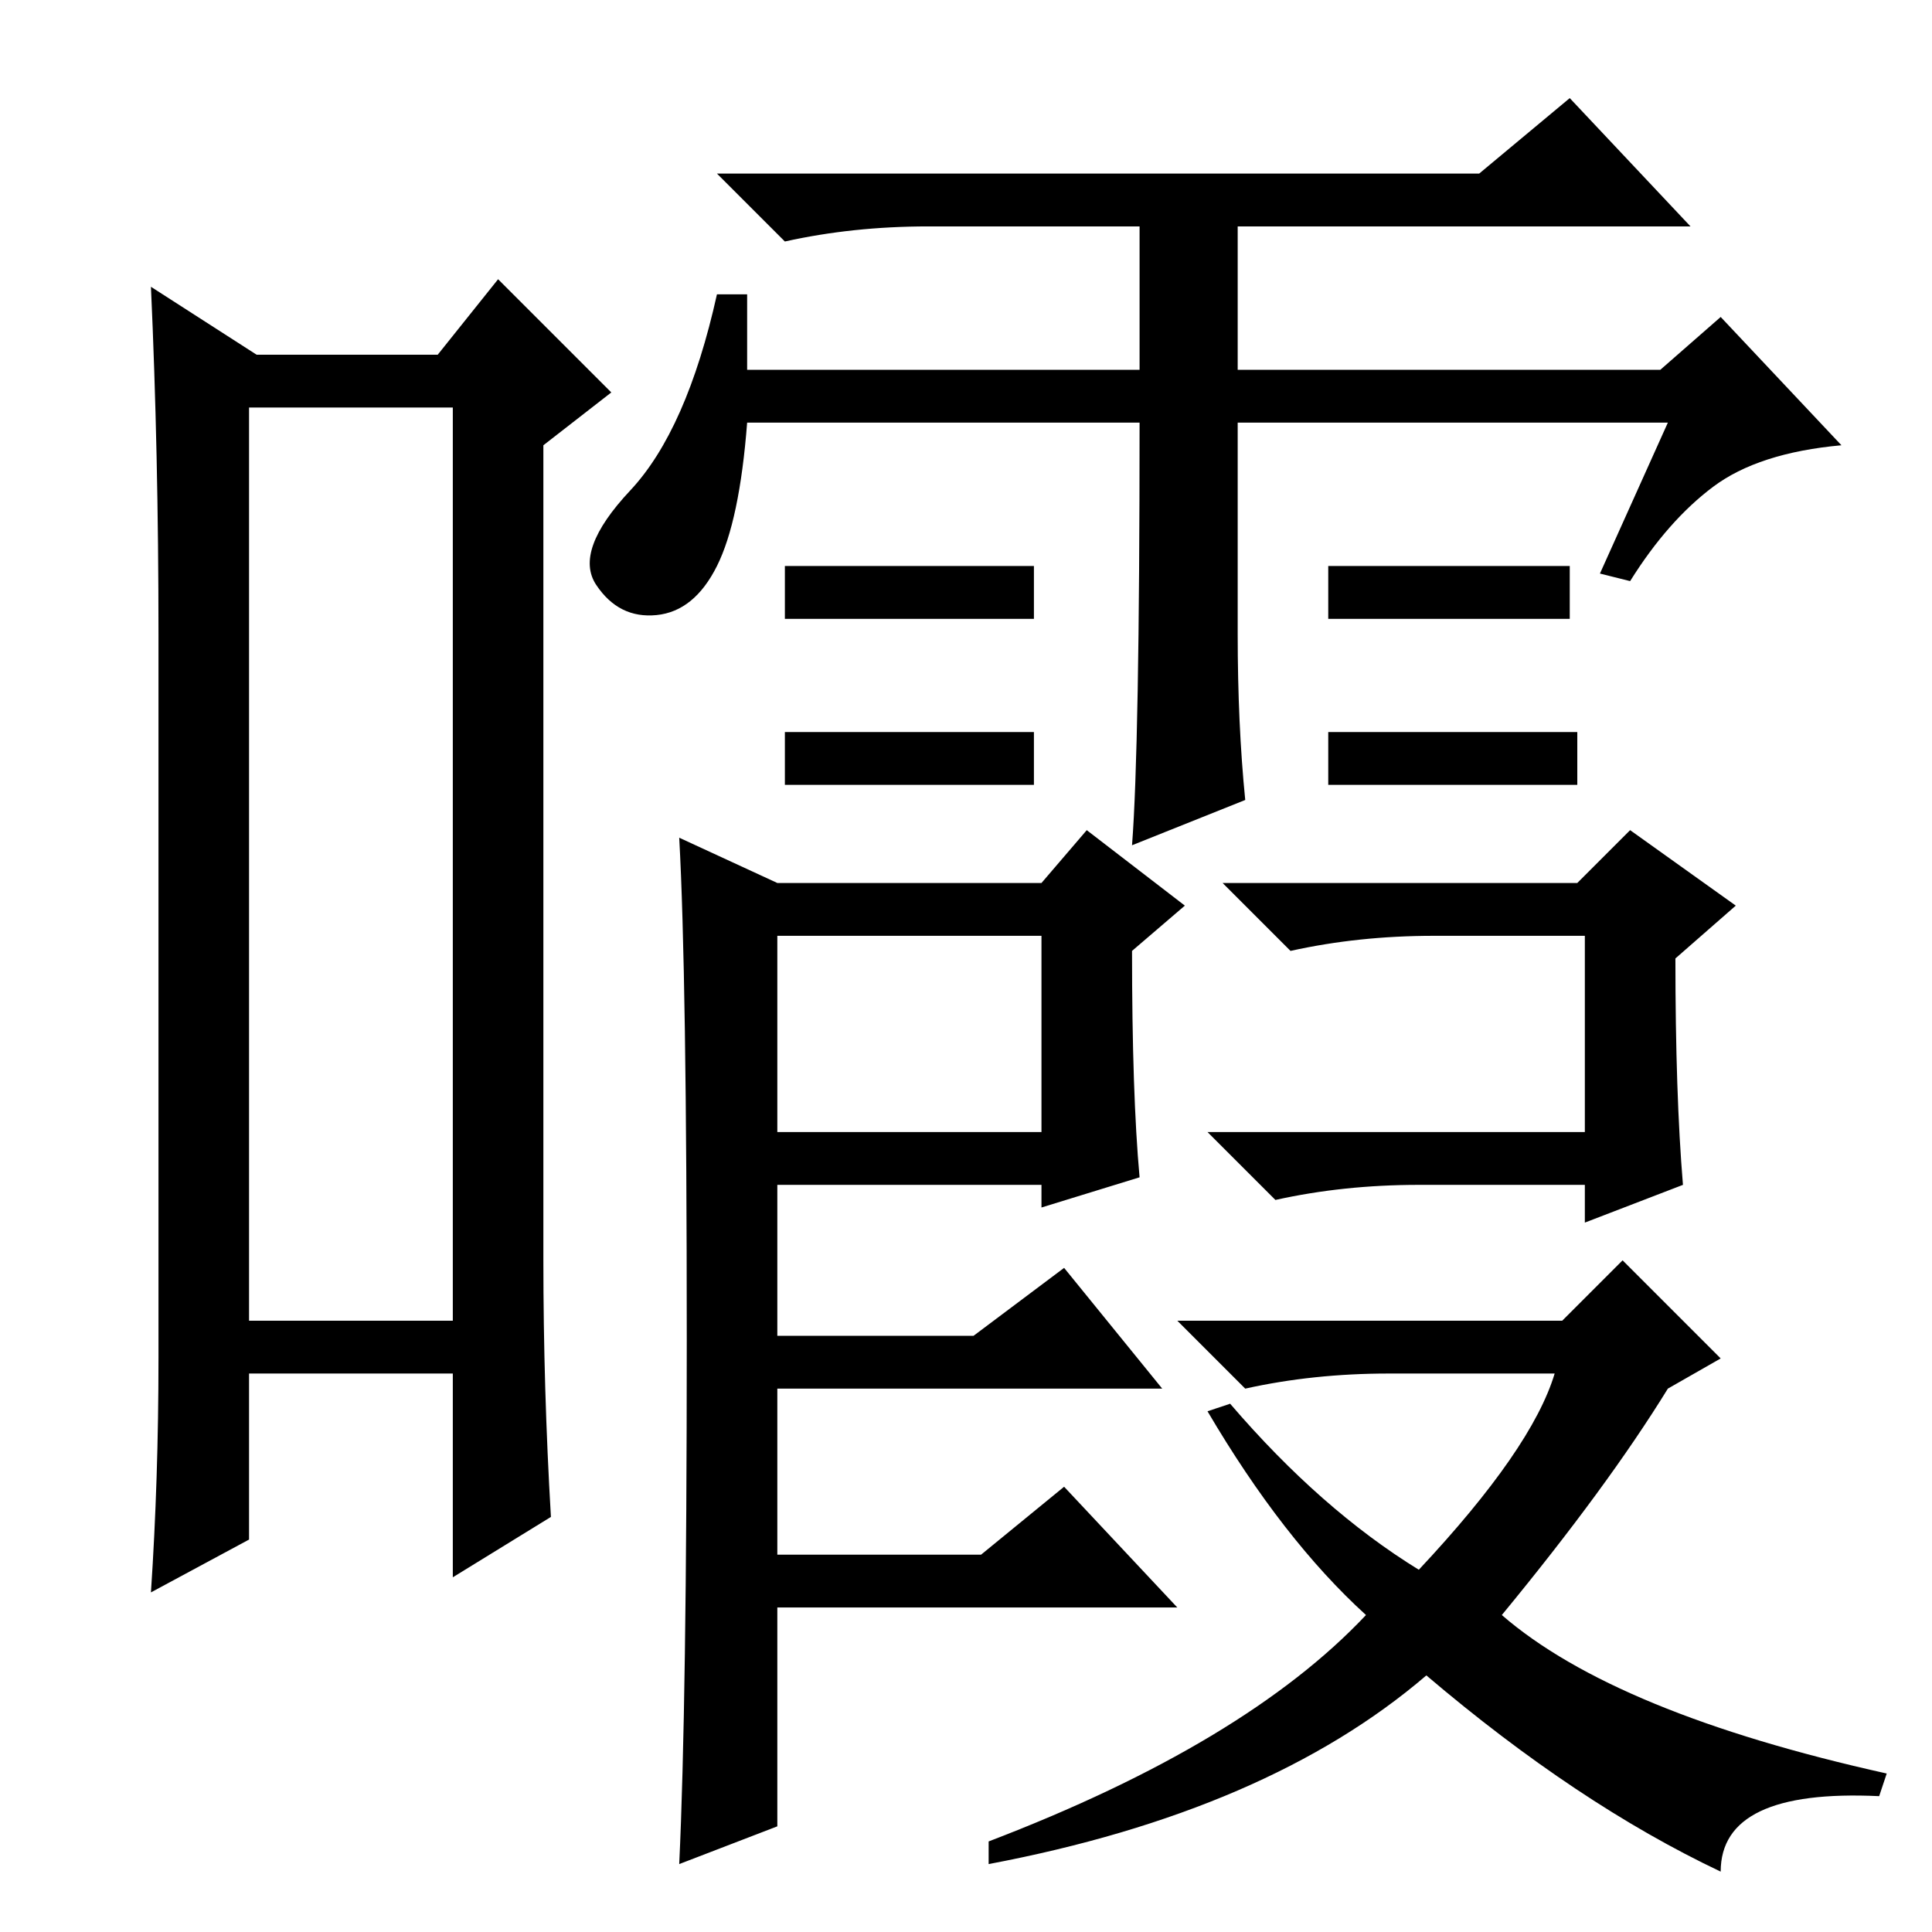 <?xml version="1.0" standalone="no"?>
<!DOCTYPE svg PUBLIC "-//W3C//DTD SVG 1.1//EN" "http://www.w3.org/Graphics/SVG/1.1/DTD/svg11.dtd" >
<svg xmlns="http://www.w3.org/2000/svg" xmlns:xlink="http://www.w3.org/1999/xlink" version="1.1" viewBox="0 -36 256 256">
  <g transform="matrix(1 0 0 -1 0 220)">
   <path fill="currentColor"
d="M33 202v-121h27v121h-27zM34 209h24l8 10l15 -15l-9 -7v-108q0 -17 1 -34l-13 -8v27h-27v-22l-13 -7q1 15 1 31v96q0 24 -1 46zM221 200h-57v-28q0 -12 1 -22l-15 -6q1 13 1 56h-52q-1 -13 -4 -19t-8 -6.5t-8 4t4.5 12.5t11.5 26h4v-10h52v19h-28q-10 0 -19 -2l-9 9h101
l12 10l16 -17h-60v-19h56l8 7l16 -17q-11 -1 -17 -5.5t-11 -12.5l-4 1zM137 181v-7h-33v7h33zM137 159v-7h-33v7h33zM208 181v-7h-32v7h32zM209 159v-7h-33v7h33zM103 106h35v26h-35v-26zM151 100l-13 -4v3h-35v-20h26l12 9l13 -16h-51v-22h27l11 9l15 -16h-53v-29l-13 -5
q1 21 1 69.5t-1 66.5l13 -6h35l6 7l13 -10l-7 -6q0 -19 1 -30zM223 99l-13 -5v5h-22q-10 0 -19 -2l-9 9h50v26h-20q-10 0 -19 -2l-9 9h47l7 7l14 -10l-8 -7q0 -18 1 -30zM199 42q15 -13 51 -21l-1 -3q-21 1 -21 -10q-19 9 -39 26q-21 -18 -58 -25v3q34 13 50 30
q-11 10 -21 27l3 1q12 -14 25 -22q15 16 18 26h-22q-10 0 -19 -2l-9 9h51l8 8l13 -13l-7 -4q-8 -13 -22 -30z" />
  </g>

</svg>
